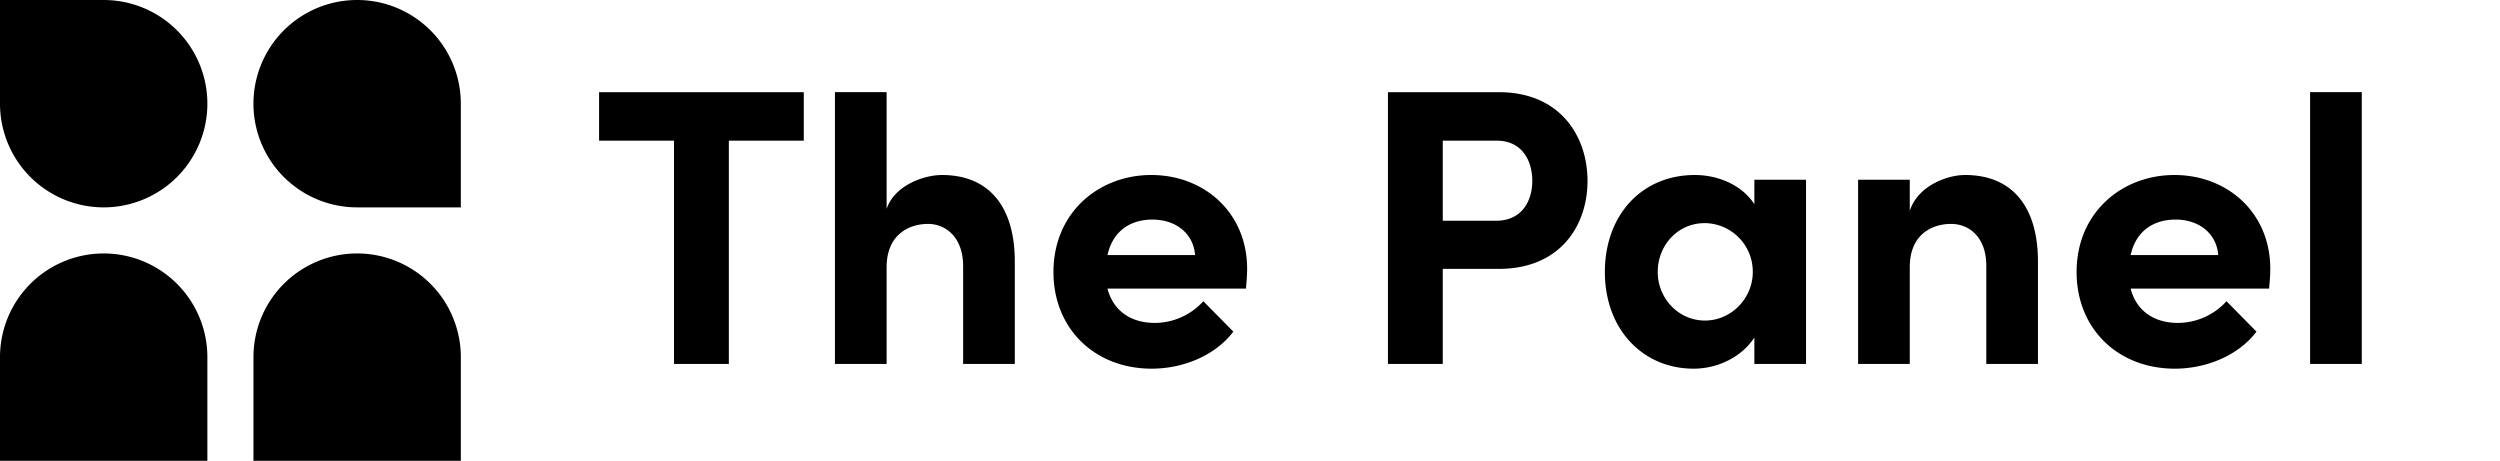 <svg xmlns="http://www.w3.org/2000/svg" xmlns:xlink="http://www.w3.org/1999/xlink" width="2170" height="400" viewBox="0 0 2170 400">
  <defs>
    <clipPath id="clip-logo_black">
      <rect width="2170" height="400"/>
    </clipPath>
  </defs>
  <g id="logo_black" clip-path="url(#clip-logo_black)">
    <path id="Pfad_4" data-name="Pfad 4" d="M90,0a90,90,0,0,1,90,90v90H0V90A90,90,0,0,1,90,0Z" transform="translate(0 220)"/>
    <path id="Pfad_3" data-name="Pfad 3" d="M90,0a90,90,0,0,1,90,90v90H0V90A90,90,0,0,1,90,0Z" transform="translate(220 220)"/>
    <path id="Pfad_5" data-name="Pfad 5" d="M0,0H90A90,90,0,1,1,0,90Z"/>
    <path id="Pfad_2" data-name="Pfad 2" d="M90,0a90,90,0,0,1,90,90v90H90A90,90,0,0,1,90,0Z" transform="translate(220)"/>
    <path id="Pfad_1" data-name="Pfad 1" d="M10.84-373.439v42.111H75.89v193.779h47.589V-331.328h65.05v-42.111Zm297.516,71.9c-15.406,0-41.084,8.9-47.931,29.444V-373.44h-44.85v235.892h44.85v-83.88c0-28.759,19.857-37.66,35.948-37.66,15.406,0,30.471,11.64,30.471,36.633v84.907h44.85v-87.646C372.036-273.125,350.125-301.542,308.356-301.542Zm264.991,81.483c0-48.958-37.318-81.483-83.2-81.483-45.535,0-84.907,32.525-84.907,84.222,0,49.3,35.948,83.88,85.249,83.88,28.074,0,55.806-11.983,70.87-32.182l-26.02-26.362a57.1,57.1,0,0,1-42.111,18.83c-21.227,0-36.291-10.956-41.084-29.786H572.321C573.005-210.13,573.348-215.608,573.348-220.059Zm-121.2-11.983c4.793-21.569,20.542-30.813,39.03-30.813,20.2,0,35.606,11.983,36.976,30.813Zm243.422-141.4v235.89h47.589v-82.51h48.616c53.409,0,77.032-37.66,77.032-76.348s-23.623-77.032-77.032-77.032Zm47.589,111.611v-69.5h46.9c22.254,0,30.813,17.8,30.813,34.921,0,16.776-8.559,34.579-31.5,34.579Zm270.469-14.379c-10.613-16.434-31.155-25.335-51.7-25.335-45.877,0-78.059,34.579-78.059,84.222s32.867,83.88,77.032,83.88c21.569,0,42.111-10.613,52.724-27.047v22.939h44.85V-297.433h-44.85Zm-42.8,101c-23.623,0-41.084-19.857-41.084-42.111,0-23.281,17.461-42.453,40.742-42.453a42.083,42.083,0,0,1,41.768,42.453C1012.261-194.381,993.431-175.209,970.835-175.209Zm225.619-126.333c-15.749,0-41.084,9.586-47.931,31.155v-27.047h-44.85v159.885h44.85v-83.88c0-29.1,19.857-37.66,35.948-37.66,15.406,0,30.471,11.3,30.471,36.291v85.249h44.85v-87.646C1260.134-273.125,1238.223-301.542,1196.454-301.542Zm264.991,81.483c0-48.958-37.318-81.483-83.2-81.483-45.535,0-84.907,32.525-84.907,84.222,0,49.3,35.949,83.88,85.249,83.88,28.074,0,55.806-11.983,70.87-32.182l-26.02-26.362a57.1,57.1,0,0,1-42.111,18.83c-21.227,0-36.291-10.956-41.084-29.786h120.171C1461.1-210.13,1461.446-215.608,1461.446-220.059Zm-121.2-11.983c4.793-21.569,20.542-30.813,39.03-30.813,20.2,0,35.606,11.983,36.976,30.813Zm200.627,94.493V-373.44h-44.85v235.892Z" transform="translate(509.16 453.44)"/>
  </g>
</svg>
